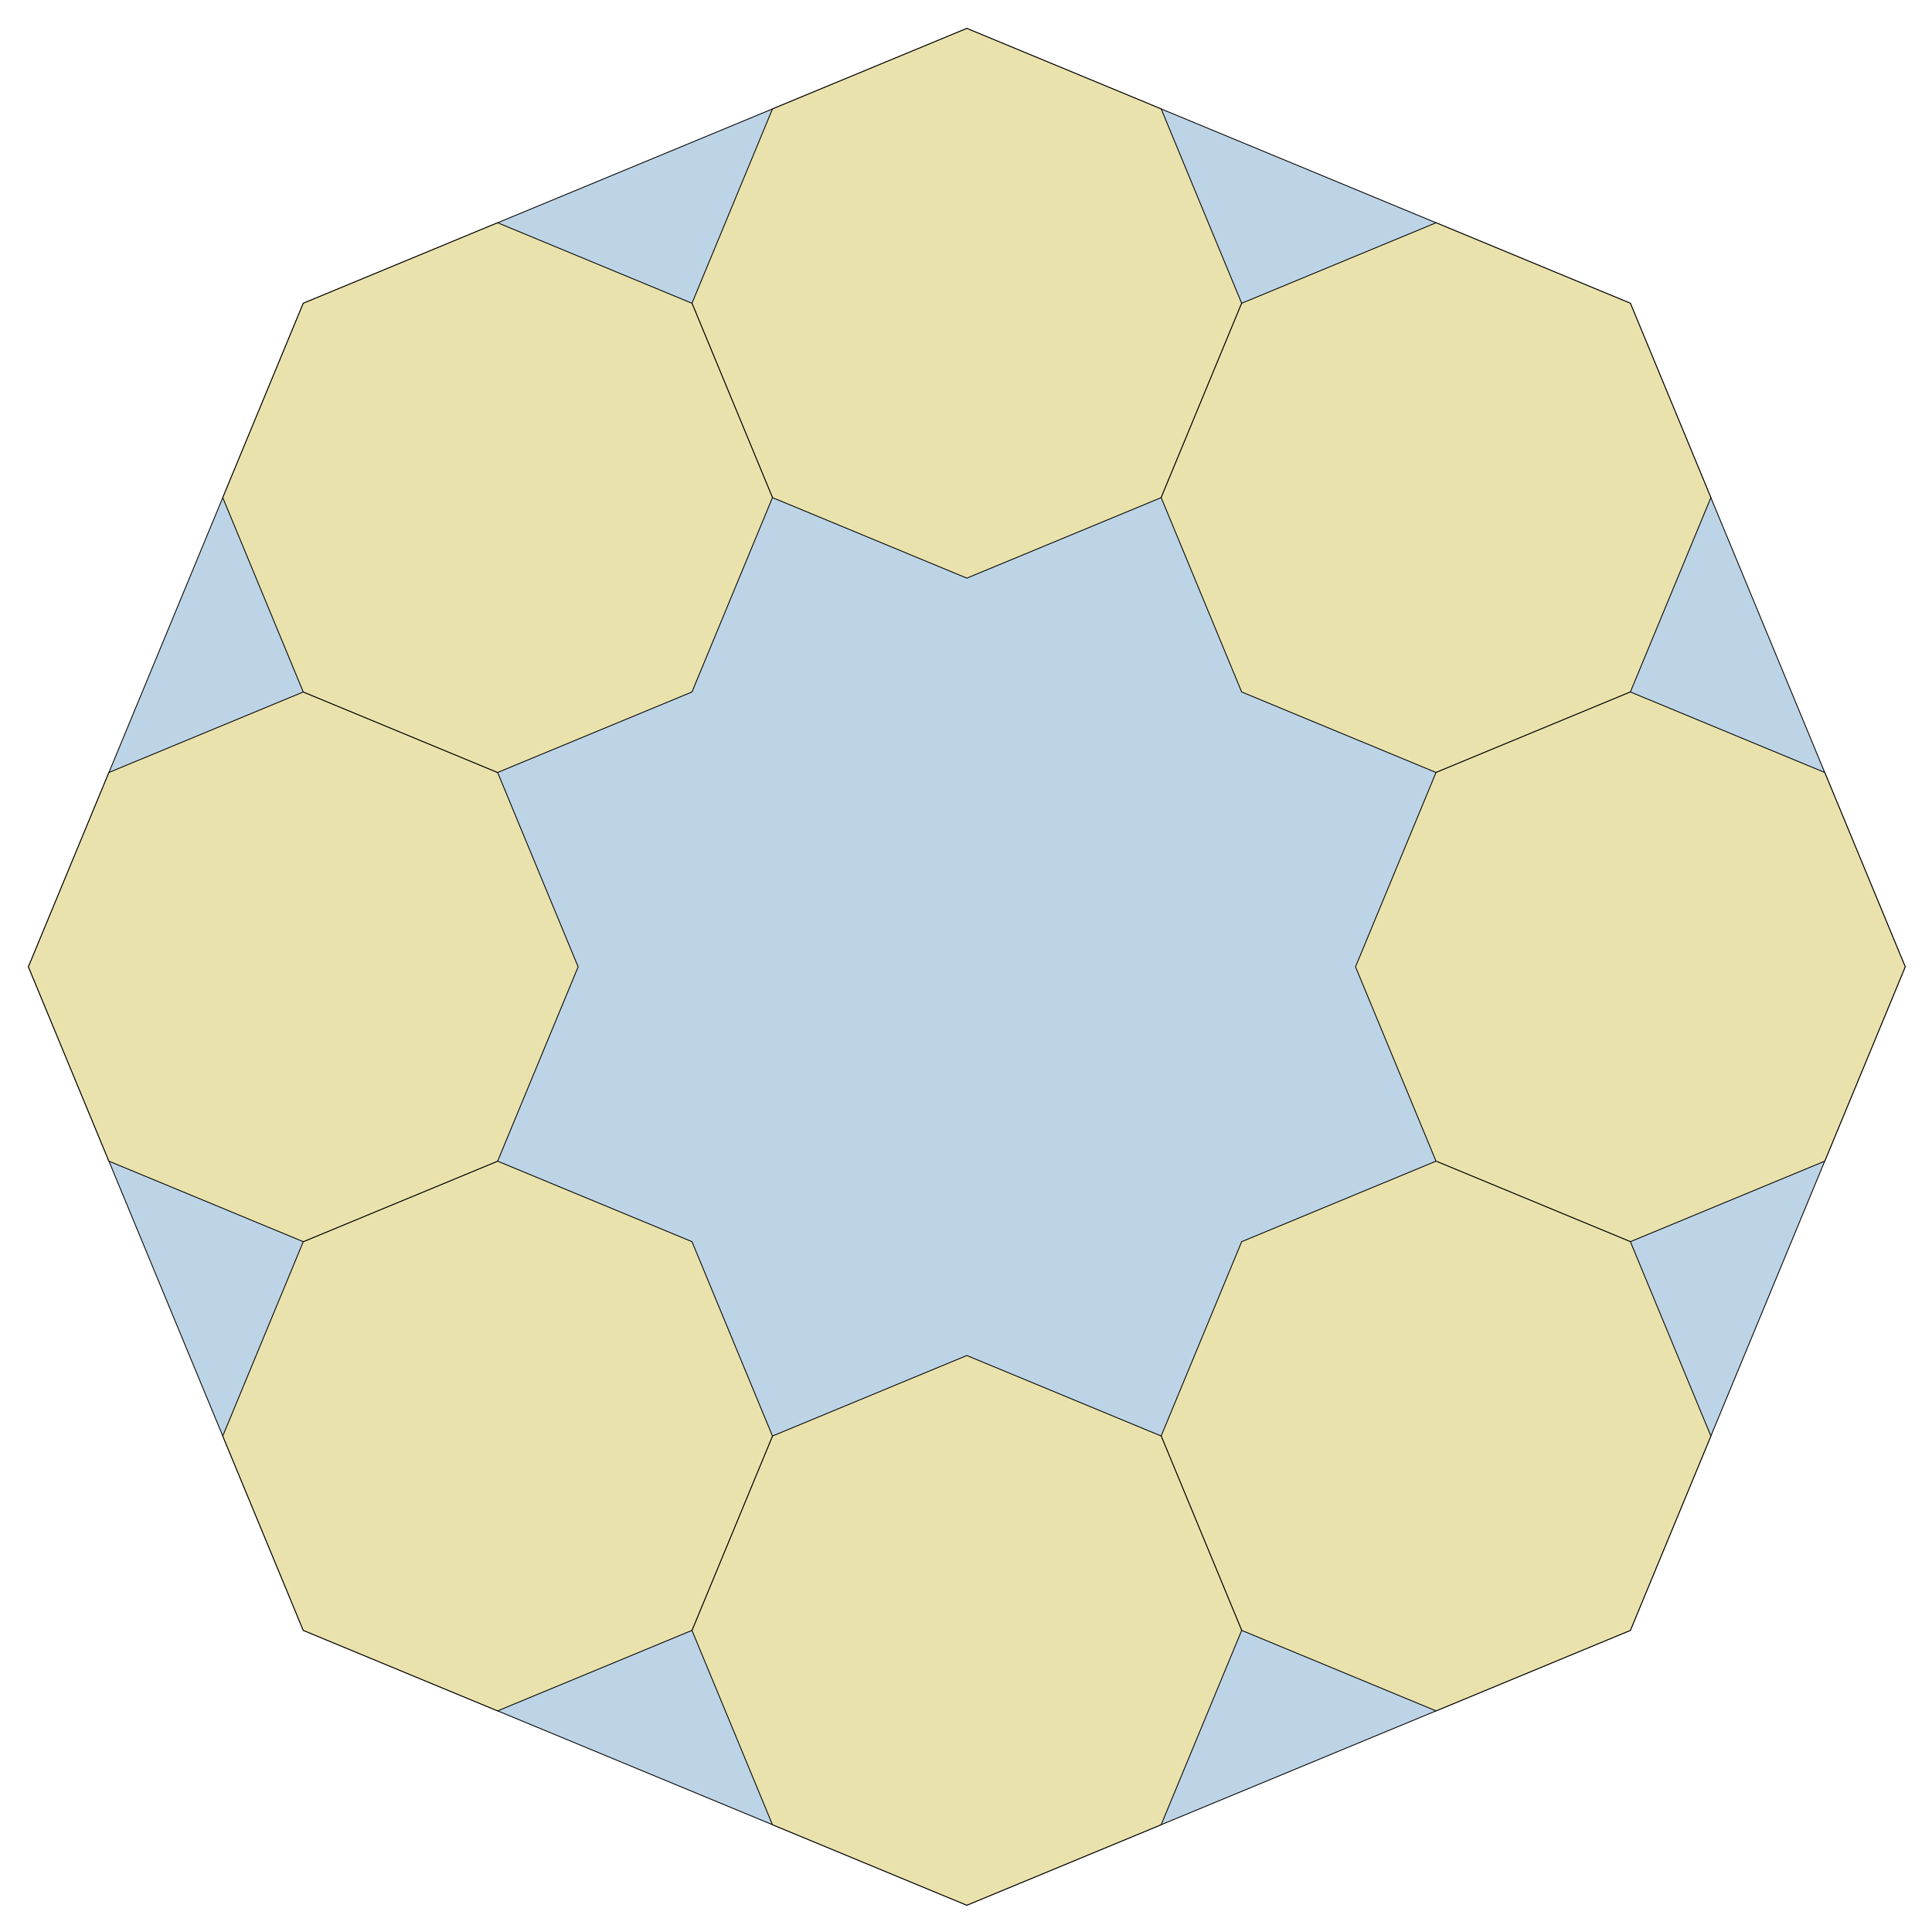 <?xml version="1.0" encoding="utf-8" standalone="no"?>
<!DOCTYPE svg PUBLIC "-//W3C//DTD SVG 1.1//EN"
  "http://www.w3.org/Graphics/SVG/1.1/DTD/svg11.dtd">
<!-- Created with matplotlib (http://matplotlib.org/) -->
<svg height="564pt" version="1.1" viewBox="0 0 564 564" width="564pt" xmlns="http://www.w3.org/2000/svg" xmlns:xlink="http://www.w3.org/1999/xlink">
 <defs>
  <style type="text/css">
*{stroke-linecap:butt;stroke-linejoin:round;}
  </style>
 </defs>
 <g id="figure_1">
  <g id="patch_1">
   <path d="
M0 564.48
L564.48 564.48
L564.48 0
L0 0
z
" style="fill:none;"/>
  </g>
  <g id="axes_1">
   <g id="patch_2">
    <path clip-path="url(#p09214e8173)" d="
M282.24 8.297
L88.533 88.533
L8.297 282.24
L88.533 475.947
L282.24 556.183
L475.947 475.947
L556.183 282.24
L475.947 88.533
z
" style="fill:#bcd4e6;stroke:#000000;stroke-width:0.25;"/>
   </g>
   <g id="patch_3">
    <path clip-path="url(#p09214e8173)" d="
M282.24 8.297
L225.505 31.797
L202.004 88.533
L225.505 145.268
L282.24 168.769
L338.975 145.268
L362.476 88.533
L338.975 31.797
z
" style="fill:#eae2ac;stroke:#000000;stroke-width:0.25;"/>
   </g>
   <g id="patch_4">
    <path clip-path="url(#p09214e8173)" d="
M419.212 65.032
L362.476 88.533
L338.975 145.268
L362.476 202.004
L419.212 225.505
L475.947 202.004
L499.448 145.268
L475.947 88.533
z
" style="fill:#eae2ac;stroke:#000000;stroke-width:0.25;"/>
   </g>
   <g id="patch_5">
    <path clip-path="url(#p09214e8173)" d="
M475.947 202.004
L419.212 225.505
L395.711 282.24
L419.212 338.975
L475.947 362.476
L532.683 338.975
L556.183 282.24
L532.683 225.505
z
" style="fill:#eae2ac;stroke:#000000;stroke-width:0.25;"/>
   </g>
   <g id="patch_6">
    <path clip-path="url(#p09214e8173)" d="
M419.212 338.975
L362.476 362.476
L338.975 419.212
L362.476 475.947
L419.212 499.448
L475.947 475.947
L499.448 419.212
L475.947 362.476
z
" style="fill:#eae2ac;stroke:#000000;stroke-width:0.25;"/>
   </g>
   <g id="patch_7">
    <path clip-path="url(#p09214e8173)" d="
M282.24 395.711
L225.505 419.212
L202.004 475.947
L225.505 532.683
L282.24 556.183
L338.975 532.683
L362.476 475.947
L338.975 419.212
z
" style="fill:#eae2ac;stroke:#000000;stroke-width:0.25;"/>
   </g>
   <g id="patch_8">
    <path clip-path="url(#p09214e8173)" d="
M145.268 338.975
L88.533 362.476
L65.032 419.212
L88.533 475.947
L145.268 499.448
L202.004 475.947
L225.505 419.212
L202.004 362.476
z
" style="fill:#eae2ac;stroke:#000000;stroke-width:0.25;"/>
   </g>
   <g id="patch_9">
    <path clip-path="url(#p09214e8173)" d="
M88.533 202.004
L31.797 225.505
L8.297 282.24
L31.797 338.975
L88.533 362.476
L145.268 338.975
L168.769 282.24
L145.268 225.505
z
" style="fill:#eae2ac;stroke:#000000;stroke-width:0.25;"/>
   </g>
   <g id="patch_10">
    <path clip-path="url(#p09214e8173)" d="
M145.268 65.032
L88.533 88.533
L65.032 145.268
L88.533 202.004
L145.268 225.505
L202.004 202.004
L225.505 145.268
L202.004 88.533
z
" style="fill:#eae2ac;stroke:#000000;stroke-width:0.25;"/>
   </g>
   <g id="matplotlib.axis_1"/>
   <g id="matplotlib.axis_2"/>
  </g>
 </g>
 <defs>
  <clipPath id="p09214e8173">
   <rect height="550.08" width="550.08" x="7.2" y="7.2"/>
  </clipPath>
 </defs>
</svg>
